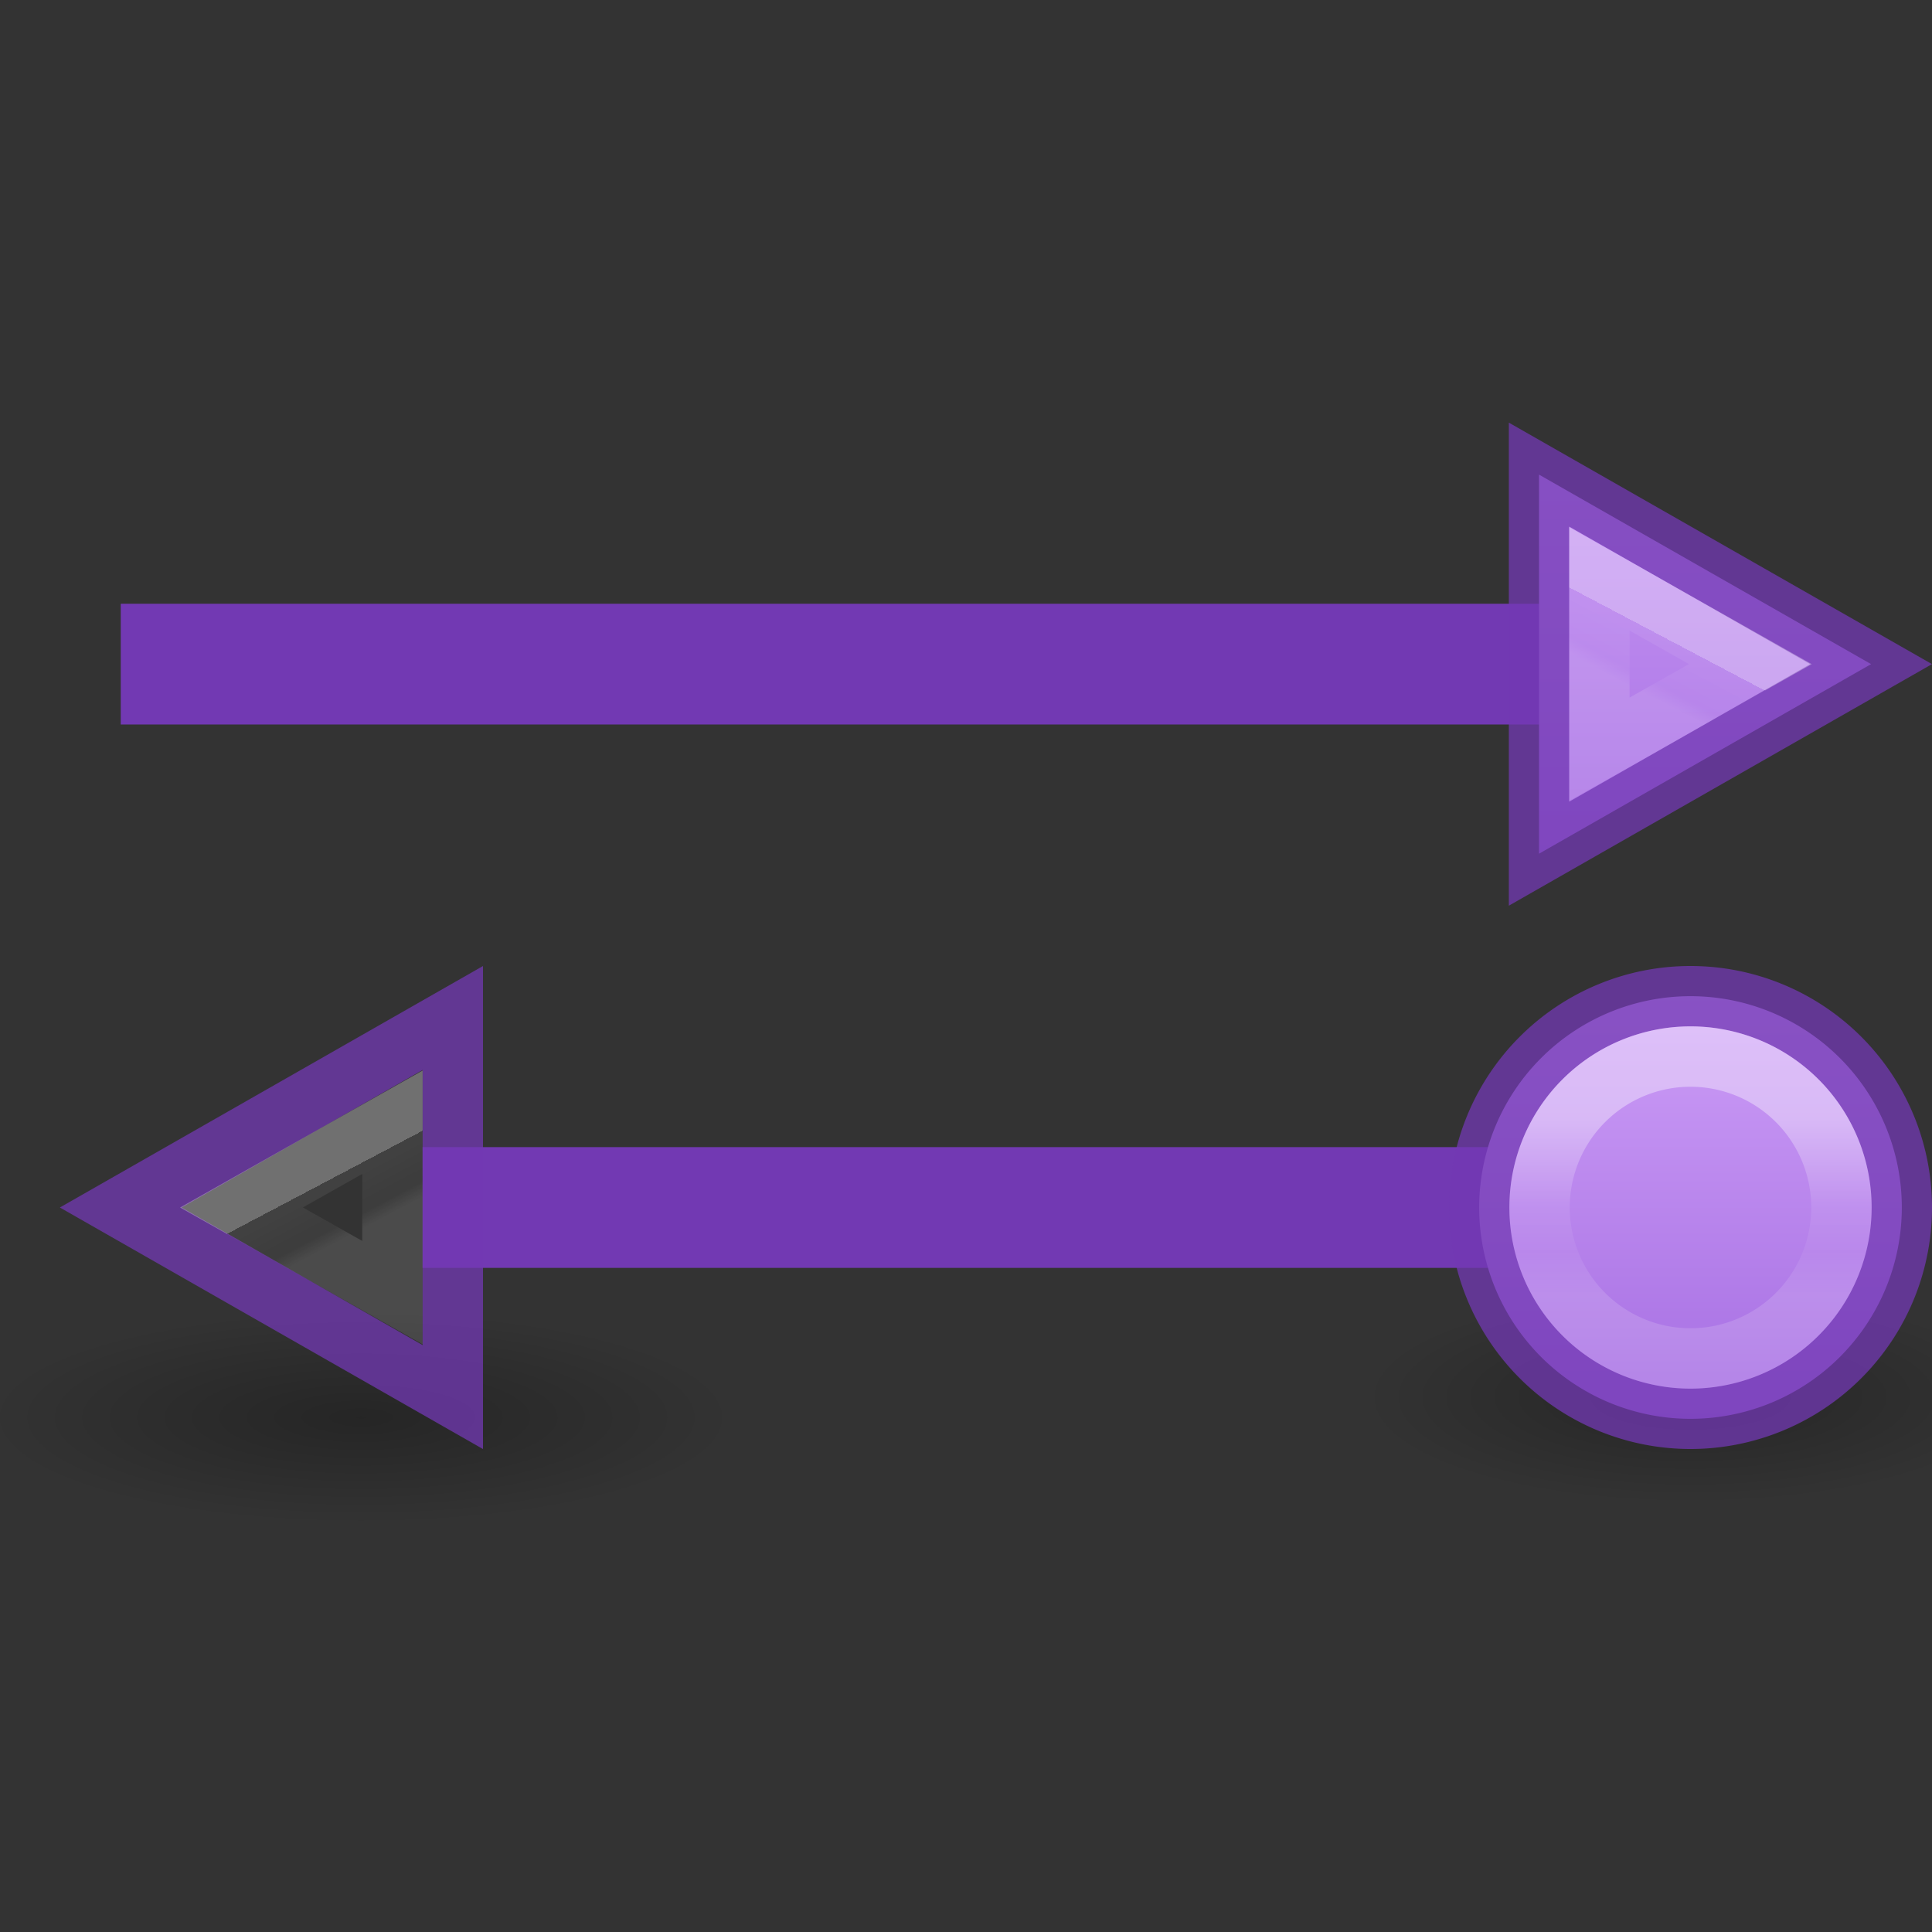 <svg height="32" viewBox="0 0 32 32" width="32" xmlns="http://www.w3.org/2000/svg" xmlns:xlink="http://www.w3.org/1999/xlink"><rect x="0" y="0" width="32" height="32" fill="#333333" stroke="none"/><linearGradient id="a" gradientUnits="userSpaceOnUse" x1="5" x2="5" xlink:href="#c" y1="11" y2="20"/><linearGradient id="b" gradientUnits="userSpaceOnUse" x1="5.922" x2="6.375" y1="15.297" y2="16.156"><stop offset="0" stop-color="#fff"/><stop offset="0" stop-color="#fff" stop-opacity=".235"/><stop offset=".75" stop-color="#fff" stop-opacity=".157"/><stop offset="1" stop-color="#fff" stop-opacity=".392"/></linearGradient><linearGradient id="c" gradientUnits="userSpaceOnUse" x1="4.5" x2="4.5" y1="3.5" y2="7.5"><stop offset="0" stop-color="#cd9ef7"/><stop offset="1" stop-color="#a56de2"/></linearGradient><linearGradient id="d" gradientUnits="userSpaceOnUse" x1="28" x2="28" xlink:href="#c" y1="12.5" y2="19.5"/><linearGradient id="e" gradientUnits="userSpaceOnUse" x1="28" x2="28" y1="14.5" y2="17.5"><stop offset="0" stop-color="#fff"/><stop offset=".498" stop-color="#fff" stop-opacity=".235"/><stop offset=".75" stop-color="#fff" stop-opacity=".157"/><stop offset="1" stop-color="#fff" stop-opacity=".392"/></linearGradient><linearGradient id="f"><stop offset="0"/><stop offset="1" stop-opacity="0"/></linearGradient><radialGradient id="g" cx="2.25" cy="16" gradientTransform="matrix(.322 0 0 .105 27.276 21.461)" gradientUnits="userSpaceOnUse" r="16.875" xlink:href="#f"/><radialGradient id="h" cx="2.25" cy="16" gradientTransform="matrix(.368 0 0 .105 5.152 21.797)" gradientUnits="userSpaceOnUse" r="16.875" xlink:href="#f"/><path d="m2 10 23.991-0v2l-23.991 0z" fill="#7239b3" stroke-width="1.333"/><g stroke-opacity=".749" transform="matrix(-1 0 0 1 32.991 -5)"><path d="m7.5 12.861v6.279l-5.5-3.14z" fill="url(#a)" stroke="#7239b3"/><path d="m6.5 14.588-2.5 1.412 2.5 1.41z" fill="none" opacity=".4" stroke="url(#b)"/></g><ellipse cx="28" cy="23.14" display="block" fill="url(#g)" fill-rule="evenodd" opacity=".268" rx="5.429" ry="1.77" stroke-width="1.246"/><ellipse cx="5.981" cy="23.475" display="block" fill="url(#h)" fill-rule="evenodd" opacity=".268" rx="6.217" ry="1.77" stroke-width="1.333"/><path d="m29 19h-22v2h22z" fill="#7239b3" stroke-width="1.333"/><g stroke-opacity=".749" transform="translate(0 4)"><path d="m31.5 16a3.5 3.5 0 0 1 -3.5 3.5 3.5 3.5 0 0 1 -3.5-3.5 3.5 3.5 0 0 1 3.5-3.5 3.5 3.5 0 0 1 3.5 3.5z" fill="url(#d)" stroke="#7239b3" stroke-linecap="square"/><path d="m30.5 16a2.5 2.5 0 0 1 -2.5 2.5 2.5 2.5 0 0 1 -2.5-2.5 2.5 2.5 0 0 1 2.5-2.5 2.5 2.5 0 0 1 2.5 2.5z" fill="none" opacity=".5" stroke="url(#e)" stroke-linecap="square"/><path d="m7.5 12.861v6.279l-5.5-3.14z" fill="url(#a)" stroke="#7239b3"/><path d="m6.5 14.588-2.5 1.412 2.5 1.41z" fill="none" opacity=".4" stroke="url(#b)"/></g></svg>